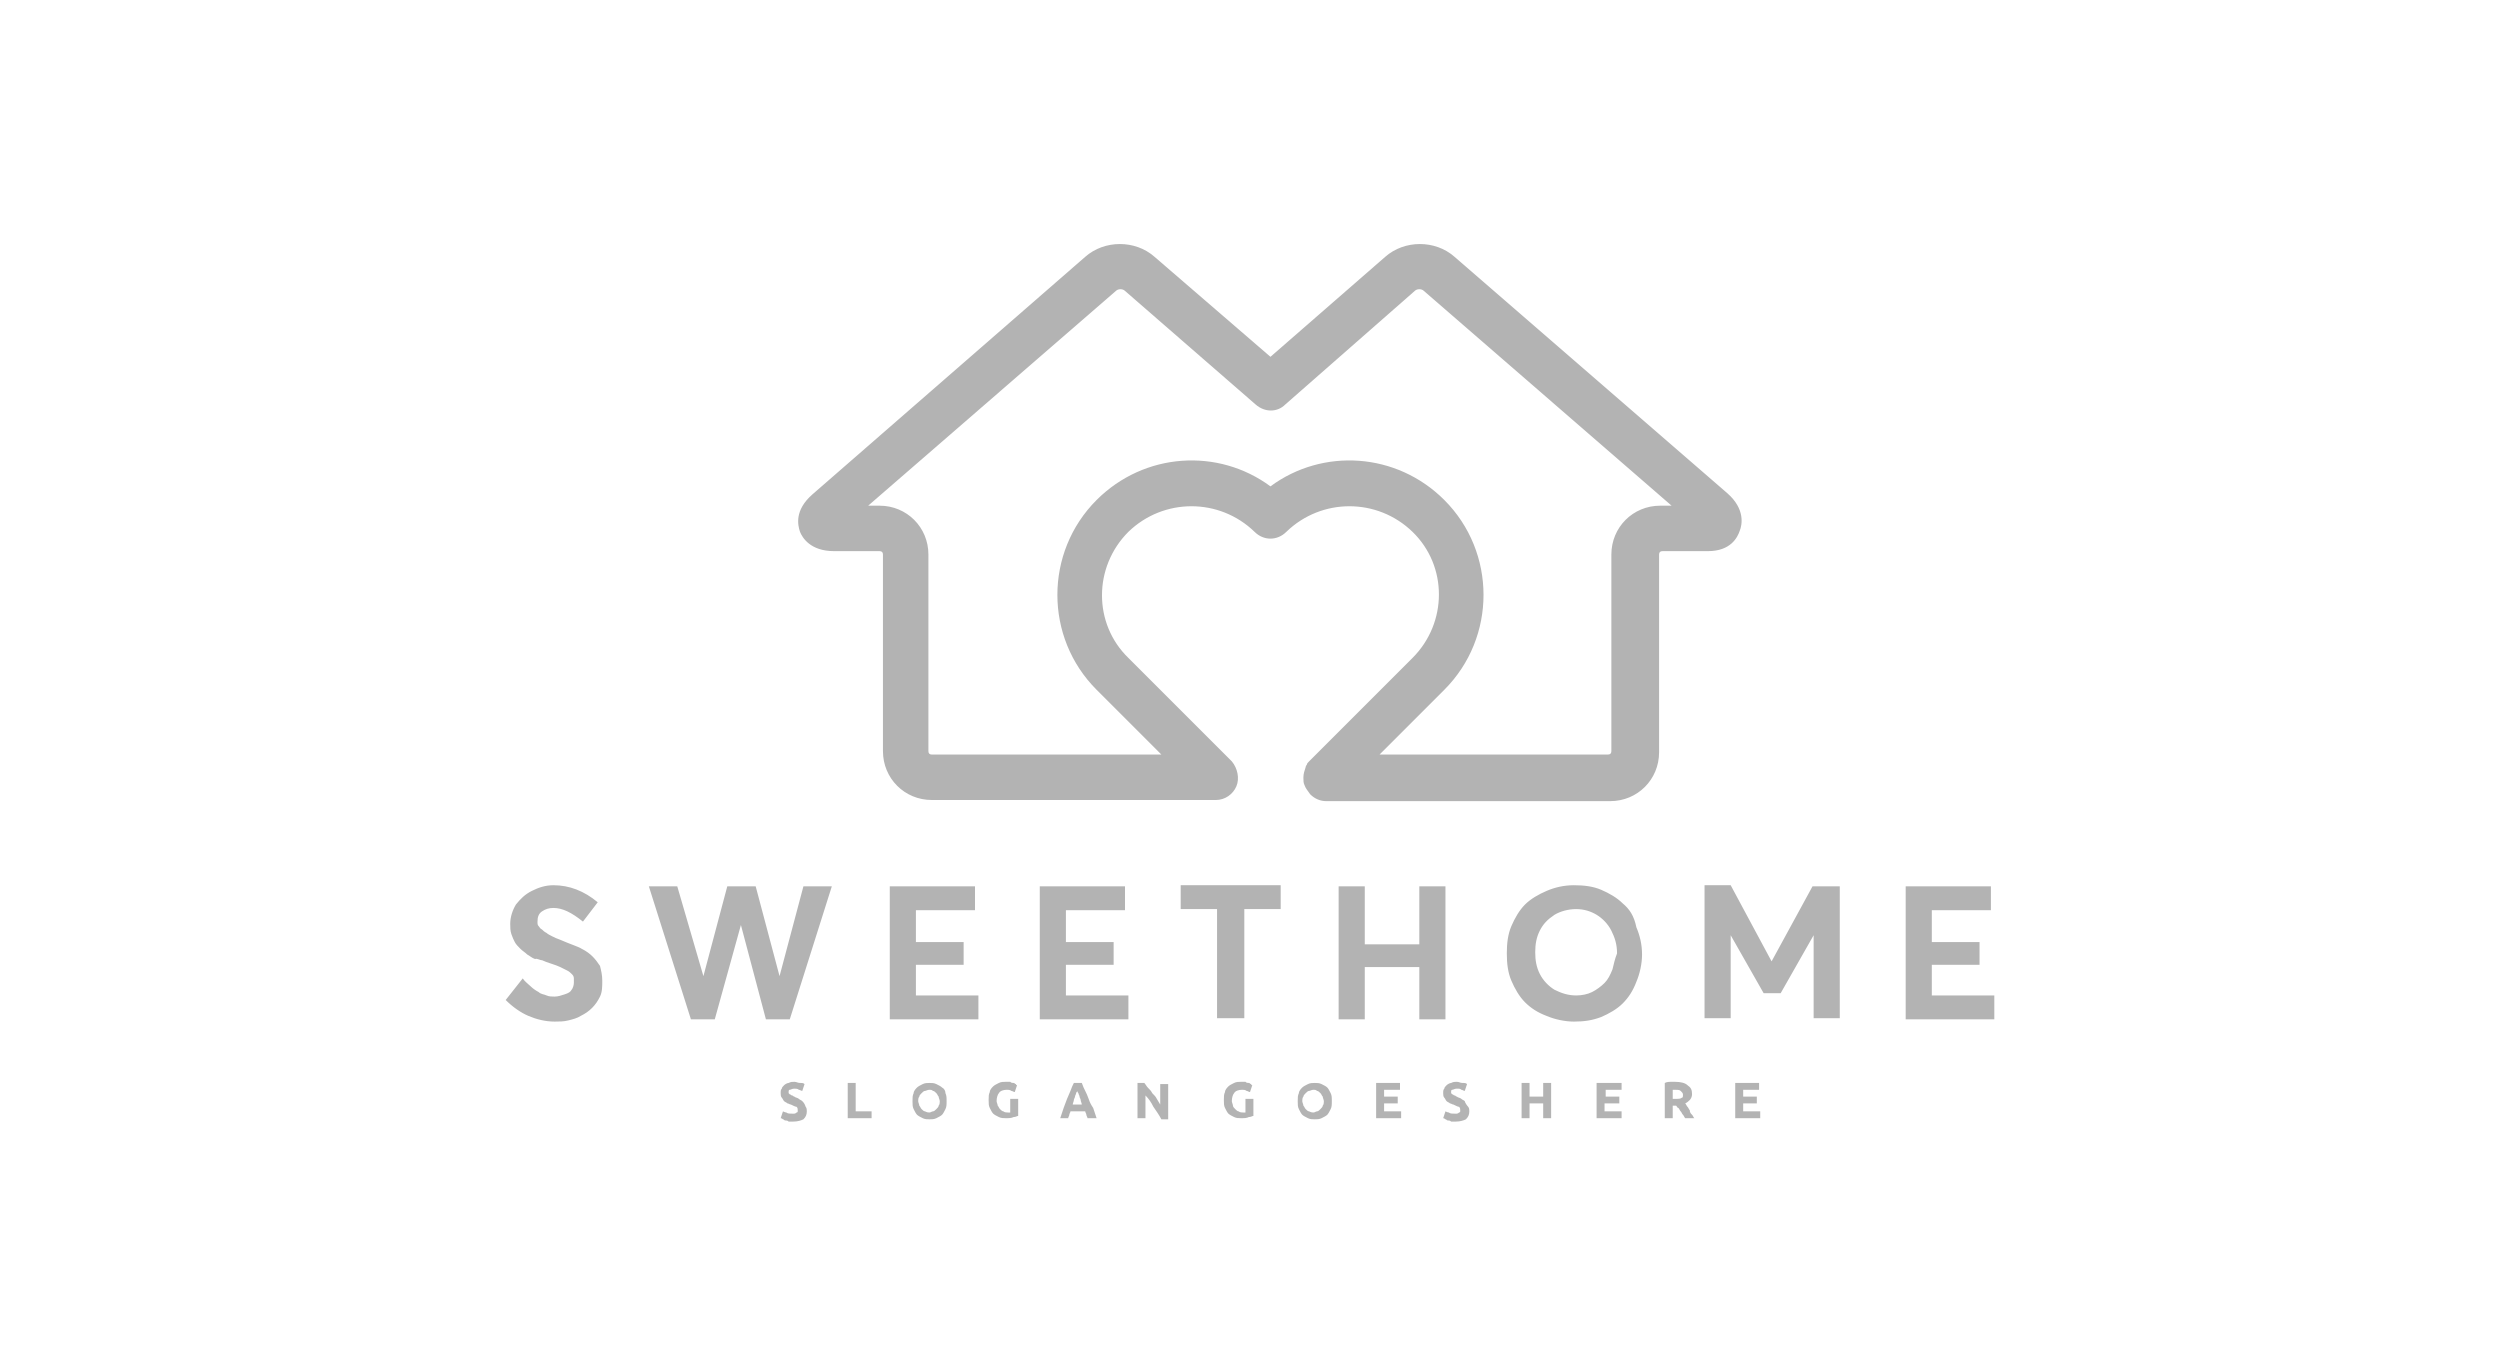 <svg width="220" height="120" viewBox="0 0 220 120" fill="none" xmlns="http://www.w3.org/2000/svg">
<g clip-path="url(#clip0_1_200)">
<g opacity="0.3">
<g clip-path="url(#clip1_1_200)">
<path d="M51.2 83.5C50.9 83.3 50.2 83.1 49.3 82.7C49 82.6 48.8 82.5 48.6 82.4C48.4 82.3 48.2 82.2 48.1 82.1C47.9 82 47.8 81.9 47.7 81.8C47.5 81.7 47.5 81.6 47.4 81.5C47.3 81.4 47.3 81.3 47.3 81.1C47.3 80.7 47.4 80.4 47.7 80.2C48 80 48.3 79.9 48.7 79.9C49.5 79.9 50.3 80.3 51.3 81.1L52.6 79.4C51.4 78.4 50.1 77.9 48.7 77.9C48 77.9 47.4 78.1 46.8 78.4C46.2 78.7 45.8 79.1 45.4 79.6C45.1 80.1 44.9 80.7 44.9 81.3C44.9 81.6 44.9 81.9 45 82.2C45.1 82.5 45.2 82.7 45.3 82.9C45.4 83.1 45.6 83.3 45.8 83.5C46 83.7 46.2 83.8 46.4 84C46.6 84.1 46.8 84.3 47.1 84.4C47.2 84.3 47.5 84.5 47.7 84.5C47.9 84.6 48.2 84.7 48.5 84.8C48.8 84.9 49.1 85 49.3 85.1C49.5 85.2 49.7 85.3 49.9 85.4C50.1 85.5 50.2 85.6 50.3 85.7C50.4 85.8 50.5 85.9 50.5 86.1C50.5 86.2 50.5 86.3 50.5 86.5C50.5 86.7 50.4 87 50.3 87.1C50.2 87.3 50 87.4 49.7 87.5C49.4 87.6 49.1 87.7 48.8 87.7C48.6 87.7 48.3 87.7 48.1 87.6C47.9 87.5 47.6 87.5 47.4 87.3C47.2 87.2 46.9 87 46.7 86.8C46.5 86.6 46.2 86.4 46 86.1L44.5 88C45.1 88.6 45.8 89.1 46.5 89.4C47.2 89.7 48 89.9 48.8 89.9C49.2 89.9 49.6 89.9 50 89.8C50.4 89.7 50.8 89.6 51.1 89.4C51.5 89.2 51.8 89 52.1 88.7C52.4 88.4 52.6 88.1 52.8 87.7C53 87.3 53 86.8 53 86.3C53 85.8 52.9 85.4 52.8 85C52.4 84.4 52 83.9 51.2 83.5ZM68.6 85.9L66.5 78H64L61.9 85.9L59.6 78H57.1L60.8 89.7H62.9L65.2 81.4L67.4 89.7H69.5L73.2 78H70.7L68.6 85.9ZM80.6 84.9H84.8V82.9H80.6V80.1H85.8V78H78.3V89.7H86.1V87.6H80.6V84.9ZM93.8 84.9H98V82.9H93.8V80.1H99V78H91.5V89.7H99.3V87.6H93.8V84.9ZM103.9 80H107.1V89.6H109.5V80H112.7V77.9H103.9V80ZM127.2 89.7V78H124.9V83.1H120.1V78H117.8V89.7H120.1V85.1H124.9V89.7H127.2ZM142.8 79.5C142.3 79 141.6 78.6 140.9 78.3C140.2 78 139.4 77.9 138.5 77.9C137.6 77.9 136.8 78.1 136.1 78.4C135.4 78.7 134.7 79.1 134.2 79.6C133.7 80.1 133.3 80.8 133 81.5C132.7 82.2 132.6 83 132.6 83.9C132.6 84.8 132.7 85.6 133 86.3C133.3 87 133.7 87.7 134.2 88.2C134.7 88.7 135.3 89.1 136.1 89.4C136.8 89.7 137.7 89.9 138.5 89.9C139.4 89.9 140.1 89.8 140.9 89.5C141.6 89.2 142.3 88.8 142.8 88.3C143.3 87.8 143.7 87.2 144 86.4C144.3 85.7 144.5 84.8 144.5 84C144.5 83.1 144.3 82.3 144 81.6C143.8 80.6 143.4 80 142.8 79.5ZM141.9 85.3C141.7 85.8 141.5 86.2 141.2 86.5C140.9 86.8 140.5 87.1 140.1 87.3C139.7 87.5 139.2 87.6 138.7 87.6C138 87.6 137.4 87.4 136.8 87.1C136.3 86.8 135.8 86.3 135.5 85.7C135.2 85.1 135.1 84.5 135.1 83.8C135.1 83.1 135.2 82.5 135.5 81.9C135.8 81.3 136.2 80.9 136.8 80.5C137.3 80.2 138 80 138.7 80C139.4 80 140 80.2 140.5 80.5C141 80.8 141.5 81.3 141.8 81.9C142.1 82.5 142.3 83.1 142.3 83.9C142.1 84.4 142 84.9 141.9 85.3ZM155.9 84.6L152.3 77.9H150V89.6H152.3V82.3L155.2 87.4H156.7L159.6 82.3V89.6H161.9V78H159.5L155.9 84.6ZM170 87.6V84.9H174.2V82.9H170V80.1H175.2V78H167.7V89.7H175.5V87.6H170ZM70.6 96.9C70.5 96.8 70.4 96.8 70.3 96.7C70.2 96.6 70 96.6 69.9 96.5C69.8 96.5 69.8 96.4 69.7 96.4C69.6 96.4 69.6 96.3 69.5 96.3L69.4 96.2V96.1C69.4 96 69.4 95.9 69.5 95.9C69.6 95.9 69.7 95.8 69.9 95.8C70 95.8 70.2 95.8 70.3 95.9C70.4 95.9 70.5 96 70.6 96L70.8 95.4C70.7 95.3 70.6 95.3 70.4 95.3C70.2 95.3 70.1 95.2 69.9 95.2C69.7 95.2 69.6 95.2 69.4 95.3C69.3 95.3 69.1 95.4 69 95.5C68.9 95.6 68.8 95.7 68.8 95.8C68.7 95.9 68.7 96 68.7 96.2C68.7 96.3 68.7 96.5 68.8 96.6C68.9 96.7 68.9 96.8 69 96.9C69.1 97 69.2 97 69.3 97.1C69.4 97.1 69.5 97.2 69.6 97.2C69.8 97.3 70 97.4 70.1 97.4C70.2 97.5 70.2 97.6 70.2 97.7V97.8C70.2 97.8 70.2 97.9 70.1 97.9C70.1 97.9 70 98 69.9 98C69.8 98 69.8 98 69.7 98C69.5 98 69.3 98 69.2 97.9C69.1 97.9 68.9 97.8 68.9 97.8L68.7 98.4C68.7 98.4 68.8 98.4 68.9 98.5C69 98.5 69 98.6 69.1 98.6C69.2 98.6 69.3 98.6 69.4 98.7C69.5 98.7 69.6 98.7 69.8 98.7C70.2 98.7 70.5 98.6 70.7 98.5C70.9 98.3 71 98.1 71 97.8C71 97.7 71 97.5 70.9 97.4C70.8 97.1 70.7 97 70.6 96.9ZM75.3 95.3H74.6V98.4H76.7V97.8H75.3V95.3ZM82.9 95.7C82.8 95.6 82.6 95.5 82.4 95.4C82.2 95.3 82 95.3 81.8 95.3C81.6 95.3 81.4 95.3 81.2 95.4C81 95.5 80.8 95.6 80.7 95.7C80.6 95.8 80.4 96 80.4 96.2C80.3 96.4 80.3 96.6 80.3 96.9C80.3 97.2 80.3 97.4 80.4 97.6C80.5 97.8 80.6 98 80.7 98.1C80.8 98.2 81 98.3 81.2 98.4C81.4 98.5 81.6 98.5 81.8 98.5C82 98.5 82.2 98.5 82.4 98.4C82.6 98.3 82.8 98.2 82.9 98.1C83 98 83.1 97.8 83.2 97.6C83.3 97.4 83.3 97.2 83.3 96.9C83.3 96.6 83.3 96.4 83.2 96.2C83.2 96 83.1 95.8 82.9 95.7ZM82.6 97.3C82.6 97.4 82.5 97.5 82.4 97.6C82.3 97.7 82.2 97.8 82.1 97.8C82 97.8 81.9 97.9 81.8 97.9C81.7 97.9 81.6 97.9 81.4 97.8C81.3 97.8 81.2 97.7 81.1 97.6C81 97.5 81 97.4 80.9 97.3C80.9 97.2 80.8 97 80.8 96.9C80.8 96.8 80.8 96.6 80.9 96.5C80.9 96.4 81 96.3 81.1 96.2C81.2 96.1 81.3 96 81.4 96C81.5 96 81.6 95.9 81.8 95.9C81.9 95.9 82 95.9 82.1 96C82.2 96 82.3 96.1 82.4 96.2C82.5 96.3 82.5 96.4 82.6 96.5C82.6 96.6 82.7 96.8 82.7 96.9C82.7 97 82.7 97.2 82.6 97.3ZM88.9 97.9C88.8 97.9 88.8 97.9 88.7 97.9C88.6 97.9 88.4 97.9 88.3 97.8C88.2 97.8 88.1 97.7 88 97.6C87.9 97.5 87.9 97.4 87.8 97.3C87.8 97.2 87.7 97 87.7 96.9C87.7 96.6 87.8 96.3 87.9 96.2C88 96 88.3 95.9 88.6 95.9C88.7 95.9 88.9 95.9 89 96C89.1 96 89.2 96.1 89.3 96.1L89.5 95.5C89.5 95.5 89.4 95.5 89.4 95.4C89.3 95.4 89.3 95.3 89.2 95.3C89.1 95.3 89 95.3 88.9 95.2C88.8 95.2 88.6 95.2 88.5 95.2C88.3 95.2 88.1 95.2 87.9 95.3C87.7 95.4 87.5 95.5 87.4 95.6C87.3 95.7 87.1 95.9 87.1 96.1C87 96.3 87 96.5 87 96.8C87 97.1 87 97.3 87.1 97.5C87.2 97.7 87.3 97.9 87.4 98C87.5 98.1 87.7 98.2 87.9 98.3C88.1 98.4 88.3 98.4 88.5 98.4C88.8 98.4 89 98.4 89.2 98.3C89.4 98.3 89.5 98.2 89.6 98.2V96.7H88.9V97.9ZM95.8 96.7C95.7 96.4 95.6 96.2 95.5 96C95.4 95.8 95.3 95.6 95.2 95.3H94.5C94.4 95.5 94.3 95.7 94.2 96C94.1 96.2 94 96.5 93.9 96.7C93.8 97 93.7 97.2 93.6 97.5C93.5 97.8 93.4 98.1 93.3 98.4H94C94 98.3 94.1 98.2 94.1 98.1C94.1 98 94.2 97.9 94.2 97.8H95.5C95.5 97.9 95.6 98 95.6 98.1C95.6 98.2 95.7 98.3 95.7 98.4H96.5C96.4 98.1 96.3 97.8 96.2 97.5C96 97.2 95.9 97 95.8 96.7ZM94.4 97.2C94.4 97.1 94.5 96.9 94.5 96.8C94.5 96.7 94.6 96.6 94.6 96.5C94.6 96.4 94.7 96.3 94.7 96.2C94.7 96.1 94.8 96.1 94.8 96C94.8 96 94.8 96.1 94.9 96.2C94.9 96.3 95 96.4 95 96.5C95 96.6 95.1 96.7 95.1 96.8C95.1 96.9 95.2 97.1 95.2 97.2H94.4ZM102.1 97.2C102 97 101.9 96.9 101.8 96.7C101.7 96.5 101.6 96.4 101.4 96.2C101.3 96 101.2 95.9 101 95.7C100.9 95.6 100.8 95.4 100.7 95.3H100.1V98.4H100.8V96.4C101.1 96.7 101.3 97 101.5 97.4C101.7 97.7 102 98.1 102.2 98.5H102.8V95.4H102.1V97.2ZM109.6 97.9C109.5 97.9 109.5 97.9 109.4 97.9C109.3 97.9 109.1 97.9 109 97.8C108.9 97.8 108.8 97.7 108.7 97.6C108.6 97.5 108.5 97.4 108.5 97.3C108.5 97.2 108.4 97 108.4 96.9C108.4 96.6 108.5 96.3 108.6 96.2C108.7 96 109 95.9 109.3 95.9C109.4 95.9 109.6 95.9 109.7 96C109.8 96 109.9 96.1 110 96.1L110.2 95.5C110.2 95.5 110.1 95.5 110.1 95.4C110 95.4 110 95.3 109.9 95.3C109.8 95.3 109.7 95.3 109.6 95.2C109.5 95.2 109.3 95.2 109.2 95.2C109 95.2 108.8 95.2 108.6 95.3C108.4 95.4 108.2 95.5 108.1 95.6C108 95.7 107.8 95.9 107.8 96.1C107.7 96.3 107.7 96.5 107.7 96.8C107.7 97.1 107.7 97.3 107.8 97.5C107.9 97.7 108 97.9 108.1 98C108.2 98.1 108.4 98.2 108.6 98.3C108.8 98.4 109 98.4 109.2 98.4C109.5 98.4 109.7 98.4 109.9 98.3C110.1 98.3 110.2 98.2 110.3 98.2V96.7H109.6V97.9ZM116.8 95.7C116.7 95.6 116.5 95.5 116.3 95.4C116.1 95.3 115.9 95.3 115.7 95.3C115.5 95.3 115.3 95.3 115.1 95.4C114.9 95.5 114.7 95.6 114.6 95.7C114.5 95.8 114.3 96 114.3 96.2C114.2 96.4 114.2 96.6 114.2 96.9C114.2 97.2 114.2 97.4 114.3 97.6C114.4 97.8 114.5 98 114.6 98.1C114.7 98.2 114.9 98.3 115.1 98.4C115.3 98.5 115.5 98.5 115.7 98.5C115.9 98.5 116.1 98.5 116.3 98.4C116.5 98.3 116.7 98.2 116.8 98.1C116.9 98 117 97.8 117.1 97.6C117.2 97.4 117.2 97.2 117.2 96.9C117.2 96.6 117.2 96.4 117.1 96.2C117 96 116.9 95.8 116.8 95.7ZM116.4 97.3C116.4 97.4 116.3 97.5 116.2 97.6C116.1 97.7 116 97.8 115.9 97.8C115.8 97.8 115.7 97.9 115.6 97.9C115.5 97.9 115.4 97.9 115.2 97.8C115.1 97.8 115 97.7 114.9 97.6C114.8 97.5 114.8 97.4 114.7 97.3C114.7 97.2 114.6 97 114.6 96.9C114.6 96.8 114.6 96.6 114.7 96.5C114.7 96.4 114.8 96.3 114.9 96.2C115 96.1 115.1 96 115.2 96C115.3 96 115.4 95.9 115.6 95.9C115.7 95.9 115.8 95.9 115.9 96C116 96 116.1 96.1 116.2 96.2C116.3 96.3 116.3 96.4 116.4 96.5C116.4 96.6 116.5 96.8 116.5 96.9C116.5 97 116.5 97.2 116.4 97.3ZM121.8 97.1H123V96.5H121.8V95.9H123.2V95.3H121.1V98.4H123.3V97.8H121.8V97.1ZM128.9 96.9C128.8 96.8 128.7 96.8 128.6 96.7C128.5 96.6 128.3 96.6 128.2 96.5C128.1 96.5 128.1 96.4 128 96.4C127.9 96.4 127.9 96.3 127.8 96.3L127.7 96.2V96.1C127.7 96 127.7 95.9 127.8 95.9C127.9 95.9 128 95.8 128.2 95.8C128.4 95.8 128.5 95.8 128.6 95.9C128.7 95.9 128.8 96 128.9 96L129.1 95.4C129 95.3 128.9 95.3 128.7 95.3C128.5 95.3 128.4 95.2 128.2 95.2C128 95.2 127.9 95.2 127.7 95.3C127.6 95.3 127.4 95.4 127.3 95.5C127.2 95.6 127.1 95.7 127.1 95.8C127 95.9 127 96 127 96.2C127 96.3 127 96.5 127.1 96.6C127.2 96.7 127.2 96.8 127.3 96.9C127.4 97 127.5 97 127.6 97.1C127.7 97.1 127.8 97.2 127.9 97.2C128.1 97.3 128.3 97.4 128.4 97.4C128.5 97.5 128.5 97.6 128.5 97.7V97.8C128.5 97.8 128.5 97.9 128.4 97.9C128.4 97.9 128.3 98 128.2 98C128.1 98 128.1 98 128 98C127.8 98 127.6 98 127.5 97.9C127.4 97.9 127.2 97.8 127.2 97.8L127 98.4C127 98.4 127.1 98.4 127.2 98.5C127.3 98.5 127.3 98.6 127.4 98.6C127.5 98.6 127.6 98.6 127.7 98.7C127.8 98.7 127.9 98.7 128.1 98.7C128.5 98.7 128.8 98.6 129 98.5C129.2 98.3 129.3 98.1 129.3 97.8C129.3 97.7 129.3 97.5 129.2 97.4C129.1 97.3 128.9 97 128.9 96.9ZM135.8 96.5H134.6V95.3H133.9V98.4H134.6V97.1H135.8V98.4H136.5V95.3H135.8V96.5ZM141.2 97.1H142.5V96.5H141.3V95.9H142.7V95.3H140.5V98.4H142.7V97.8H141.2V97.1ZM148.7 97.7C148.6 97.6 148.6 97.5 148.5 97.4C148.4 97.3 148.4 97.2 148.3 97.1C148.5 97 148.6 96.9 148.7 96.8C148.8 96.7 148.9 96.5 148.9 96.3C148.9 95.9 148.8 95.7 148.5 95.5C148.3 95.3 147.9 95.2 147.4 95.2C147.3 95.2 147.1 95.2 147 95.2C146.9 95.2 146.7 95.2 146.5 95.3V98.4H147.2V97.3H147.5C147.6 97.4 147.6 97.5 147.7 97.5C147.8 97.6 147.8 97.7 147.9 97.8C148 97.9 148 98 148.1 98.1C148.2 98.2 148.2 98.3 148.3 98.4H149.1C149 98.3 149 98.2 148.9 98.1C148.8 98 148.7 97.9 148.7 97.7ZM148 96.6C147.9 96.7 147.7 96.7 147.4 96.7H147.2V95.9H147.4C147.6 95.9 147.8 95.9 147.9 96C148 96.1 148.1 96.2 148.1 96.3C148.1 96.5 148.1 96.6 148 96.6ZM153.4 97.1H154.6V96.5H153.4V95.9H154.8V95.3H152.7V98.4H154.9V97.8H153.4V97.1ZM153.1 46.7C153.3 46.2 153.6 44.8 152 43.4L128 22.6C126.3 21.1 123.6 21.1 121.9 22.6L111.8 31.4L101.6 22.6C99.9 21.1 97.2 21.1 95.5 22.6L71.5 43.5C69.9 44.9 70.2 46.2 70.4 46.8C70.6 47.3 71.3 48.5 73.4 48.5H77.4C77.6 48.5 77.7 48.6 77.7 48.8V66.1C77.7 68.5 79.6 70.4 82 70.4H107C107.8 70.4 108.5 69.9 108.8 69.2C109.1 68.5 108.9 67.6 108.4 67L99.3 57.9C96.2 54.9 96.2 49.9 99.3 46.8C102.4 43.8 107.3 43.8 110.4 46.8C111.2 47.6 112.4 47.6 113.2 46.8C116.3 43.8 121.2 43.8 124.3 46.8C127.4 49.8 127.4 54.8 124.3 57.9L115.2 67C115.1 67.1 115 67.2 115 67.3C114.9 67.4 114.9 67.5 114.9 67.5C114.8 67.8 114.7 68.1 114.7 68.4V68.5C114.7 68.7 114.7 68.9 114.8 69.1C114.9 69.4 115.1 69.6 115.3 69.9C115.7 70.3 116.2 70.5 116.7 70.5H141.7C144.1 70.5 146 68.6 146 66.2V48.8C146 48.6 146.1 48.5 146.3 48.5H150.3C152.3 48.5 152.9 47.3 153.1 46.7ZM146.1 44.5C143.7 44.5 141.8 46.4 141.8 48.8V66.1C141.8 66.3 141.7 66.4 141.5 66.4H121.4L127.1 60.7C131.7 56.1 131.7 48.6 127.1 44C122.9 39.8 116.4 39.4 111.8 42.8C107.2 39.4 100.7 39.8 96.5 44C91.9 48.6 91.9 56.1 96.5 60.7L102.2 66.4H82C81.8 66.4 81.7 66.3 81.7 66.1V48.8C81.7 46.4 79.8 44.5 77.4 44.5H76.4L98.2 25.6C98.4 25.4 98.8 25.4 99 25.6L110.5 35.6C111.3 36.3 112.4 36.3 113.1 35.6L124.5 25.6C124.7 25.4 125.1 25.4 125.3 25.6L147.1 44.5H146.1Z" fill="black"/>
</g>
</g>
</g>
<defs>
<clipPath id="clip0_1_200">
<rect width="190" height="79" fill="white" transform="translate(15 20.5)"/>
</clipPath>
<clipPath id="clip1_1_200">
<rect width="131" height="79" fill="white" transform="translate(44.5 20.5)"/>
</clipPath>
</defs>
</svg>
